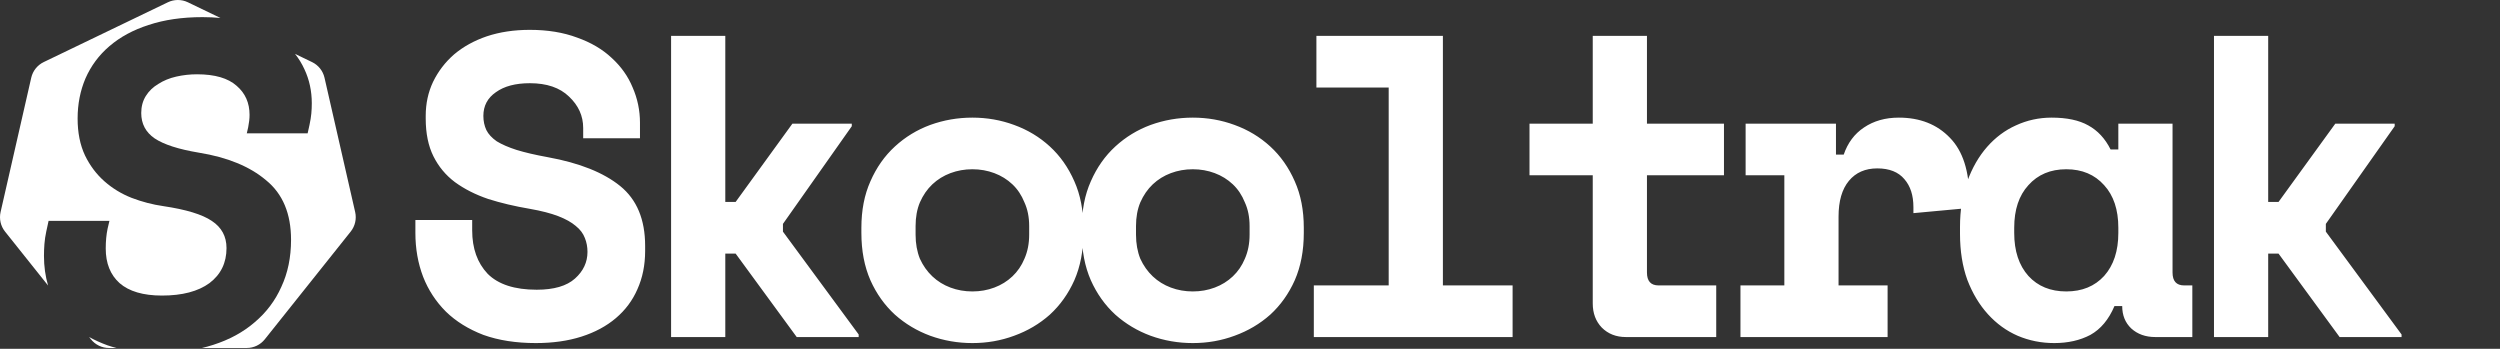 <svg width="1627" height="227" viewBox="0 0 1627 227" fill="none" xmlns="http://www.w3.org/2000/svg">
<rect x="0" y="0" width="1627" height="227" fill="#333333" stroke="none"/>
<path d="M379.536 83.271C379.536 75.431 376.456 68.618 370.296 62.831C364.323 57.045 355.83 54.151 344.816 54.151C335.483 54.151 328.11 56.111 322.696 60.031C317.283 63.765 314.576 68.898 314.576 75.431C314.576 78.791 315.23 81.871 316.536 84.671C317.843 87.285 320.083 89.711 323.256 91.951C326.616 94.005 330.91 95.871 336.136 97.551C341.55 99.231 348.363 100.818 356.576 102.311C377.11 106.045 392.79 112.298 403.616 121.071C414.443 129.845 419.856 142.818 419.856 159.991V163.351C419.856 172.498 418.176 180.805 414.816 188.271C411.643 195.551 406.976 201.805 400.816 207.031C394.656 212.258 387.19 216.271 378.416 219.071C369.643 221.871 359.75 223.271 348.736 223.271C335.856 223.271 324.47 221.498 314.576 217.951C304.87 214.218 296.75 209.178 290.216 202.831C283.683 196.298 278.736 188.738 275.376 180.151C272.016 171.378 270.336 161.858 270.336 151.591V143.191H307.296V149.911C307.296 161.671 310.656 171.098 317.376 178.191C324.283 185.098 334.923 188.551 349.296 188.551C360.496 188.551 368.803 186.125 374.216 181.271C379.63 176.418 382.336 170.631 382.336 163.911C382.336 160.738 381.776 157.751 380.656 154.951C379.536 151.965 377.576 149.351 374.776 147.111C371.976 144.685 368.15 142.538 363.296 140.671C358.443 138.805 352.283 137.218 344.816 135.911C334.923 134.231 325.87 132.085 317.656 129.471C309.443 126.671 302.256 123.031 296.096 118.551C290.123 114.071 285.456 108.471 282.096 101.751C278.736 95.031 277.056 86.818 277.056 77.111V75.431C277.056 67.405 278.643 60.031 281.816 53.311C285.176 46.405 289.75 40.431 295.536 35.391C301.51 30.351 308.603 26.431 316.816 23.631C325.216 20.831 334.55 19.431 344.816 19.431C356.39 19.431 366.656 21.111 375.616 24.471C384.576 27.645 392.043 32.031 398.016 37.631C404.176 43.231 408.75 49.671 411.736 56.951C414.91 64.231 416.496 71.885 416.496 79.911V89.991H379.536V83.271ZM472.022 131.431H478.742L515.702 80.471H554.342V82.151L509.542 145.711V150.751L558.822 217.671V219.351H518.502L478.742 165.031H472.022V219.351H436.742V23.351H472.022V131.431ZM705.067 151.591C705.067 163.165 703.107 173.431 699.187 182.391C695.267 191.165 689.947 198.631 683.227 204.791C676.507 210.765 668.76 215.338 659.987 218.511C651.4 221.685 642.347 223.271 632.827 223.271C623.307 223.271 614.16 221.685 605.387 218.511C596.8 215.338 589.147 210.765 582.427 204.791C575.707 198.631 570.387 191.165 566.467 182.391C562.547 173.431 560.587 163.165 560.587 151.591V148.231C560.587 136.845 562.547 126.765 566.467 117.991C570.387 109.031 575.707 101.471 582.427 95.311C589.147 89.151 596.8 84.485 605.387 81.311C614.16 78.138 623.307 76.551 632.827 76.551C642.347 76.551 651.4 78.138 659.987 81.311C668.76 84.485 676.507 89.151 683.227 95.311C689.947 101.471 695.267 109.031 699.187 117.991C703.107 126.765 705.067 136.845 705.067 148.231V151.591ZM632.827 189.671C637.867 189.671 642.627 188.831 647.107 187.151C651.587 185.471 655.507 183.045 658.867 179.871C662.227 176.698 664.84 172.871 666.707 168.391C668.76 163.725 669.787 158.498 669.787 152.711V147.111C669.787 141.325 668.76 136.191 666.707 131.711C664.84 127.045 662.227 123.125 658.867 119.951C655.507 116.778 651.587 114.351 647.107 112.671C642.627 110.991 637.867 110.151 632.827 110.151C627.787 110.151 623.027 110.991 618.547 112.671C614.067 114.351 610.147 116.778 606.787 119.951C603.427 123.125 600.72 127.045 598.667 131.711C596.8 136.191 595.867 141.325 595.867 147.111V152.711C595.867 158.498 596.8 163.725 598.667 168.391C600.72 172.871 603.427 176.698 606.787 179.871C610.147 183.045 614.067 185.471 618.547 187.151C623.027 188.831 627.787 189.671 632.827 189.671ZM848.512 151.591C848.512 163.165 846.552 173.431 842.632 182.391C838.712 191.165 833.392 198.631 826.672 204.791C819.952 210.765 812.206 215.338 803.432 218.511C794.846 221.685 785.792 223.271 776.272 223.271C766.752 223.271 757.606 221.685 748.832 218.511C740.246 215.338 732.592 210.765 725.872 204.791C719.152 198.631 713.832 191.165 709.912 182.391C705.992 173.431 704.032 163.165 704.032 151.591V148.231C704.032 136.845 705.992 126.765 709.912 117.991C713.832 109.031 719.152 101.471 725.872 95.311C732.592 89.151 740.246 84.485 748.832 81.311C757.606 78.138 766.752 76.551 776.272 76.551C785.792 76.551 794.846 78.138 803.432 81.311C812.206 84.485 819.952 89.151 826.672 95.311C833.392 101.471 838.712 109.031 842.632 117.991C846.552 126.765 848.512 136.845 848.512 148.231V151.591ZM776.272 189.671C781.312 189.671 786.072 188.831 790.552 187.151C795.032 185.471 798.952 183.045 802.312 179.871C805.672 176.698 808.286 172.871 810.152 168.391C812.206 163.725 813.232 158.498 813.232 152.711V147.111C813.232 141.325 812.206 136.191 810.152 131.711C808.286 127.045 805.672 123.125 802.312 119.951C798.952 116.778 795.032 114.351 790.552 112.671C786.072 110.991 781.312 110.151 776.272 110.151C771.232 110.151 766.472 110.991 761.992 112.671C757.512 114.351 753.592 116.778 750.232 119.951C746.872 123.125 744.166 127.045 742.112 131.711C740.246 136.191 739.312 141.325 739.312 147.111V152.711C739.312 158.498 740.246 163.725 742.112 168.391C744.166 172.871 746.872 176.698 750.232 179.871C753.592 183.045 757.512 185.471 761.992 187.151C766.472 188.831 771.232 189.671 776.272 189.671ZM855.038 185.751H903.758V56.951H856.718V23.351H939.038V185.751H984.398V219.351H855.038V185.751ZM995.403 80.471H1036.56V23.351H1071.84V80.471H1121.96V114.071H1071.84V177.351C1071.84 182.951 1074.36 185.751 1079.4 185.751H1116.92V219.351H1058.12C1051.78 219.351 1046.55 217.298 1042.44 213.191C1038.52 209.085 1036.56 203.858 1036.56 197.511V114.071H995.403V80.471ZM1136.05 80.471H1194.85V100.631H1199.89C1202.5 92.978 1206.89 87.098 1213.05 82.991C1219.39 78.698 1226.95 76.551 1235.73 76.551C1249.54 76.551 1260.65 80.938 1269.05 89.711C1277.45 98.298 1281.65 111.458 1281.65 129.191V135.351L1245.25 138.711V134.791C1245.25 127.138 1243.29 121.071 1239.37 116.591C1235.45 111.925 1229.57 109.591 1221.73 109.591C1213.89 109.591 1207.73 112.298 1203.25 117.711C1198.77 123.125 1196.53 130.871 1196.53 140.951V185.751H1228.45V219.351H1132.69V185.751H1161.25V114.071H1136.05V80.471ZM1376.09 199.191C1372.36 207.965 1367.13 214.218 1360.41 217.951C1353.69 221.498 1345.85 223.271 1336.89 223.271C1328.49 223.271 1320.56 221.685 1313.09 218.511C1305.81 215.338 1299.37 210.671 1293.77 204.511C1288.17 198.351 1283.69 190.885 1280.33 182.111C1277.16 173.338 1275.57 163.351 1275.57 152.151V147.671C1275.57 136.658 1277.16 126.765 1280.33 117.991C1283.51 109.218 1287.8 101.751 1293.21 95.591C1298.63 89.431 1304.88 84.765 1311.97 81.591C1319.25 78.231 1327 76.551 1335.21 76.551C1345.11 76.551 1353.04 78.231 1359.01 81.591C1365.17 84.951 1370.03 90.178 1373.57 97.271H1378.61V80.471H1413.89V177.351C1413.89 182.951 1416.41 185.751 1421.45 185.751H1426.77V219.351H1402.69C1396.35 219.351 1391.12 217.485 1387.01 213.751C1383.09 210.018 1381.13 205.165 1381.13 199.191H1376.09ZM1344.73 189.671C1355 189.671 1363.21 186.311 1369.37 179.591C1375.53 172.685 1378.61 163.351 1378.61 151.591V148.231C1378.61 136.471 1375.53 127.231 1369.37 120.511C1363.21 113.605 1355 110.151 1344.73 110.151C1334.47 110.151 1326.25 113.605 1320.09 120.511C1313.93 127.231 1310.85 136.471 1310.85 148.231V151.591C1310.85 163.351 1313.93 172.685 1320.09 179.591C1326.25 186.311 1334.47 189.671 1344.73 189.671ZM1476.14 131.431H1482.86L1519.82 80.471H1558.46V82.151L1513.66 145.711V150.751L1562.94 217.671V219.351H1522.62L1482.86 165.031H1476.14V219.351H1440.86V23.351H1476.14V131.431Z" fill="white"/>
<path fill-rule="evenodd" clip-rule="evenodd" d="M122.268 1.485C118.156 -0.495 113.365 -0.495 109.252 1.485L28.449 40.398C24.336 42.379 21.349 46.125 20.333 50.575L0.376 138.011C-0.64 142.462 0.427 147.132 3.273 150.701L31.288 185.832C29.506 179.762 28.614 173.335 28.614 166.551C28.614 163.951 28.715 161.351 28.915 158.751C29.114 156.151 29.515 153.451 30.114 150.651L31.614 143.751H71.215L70.014 148.851C69.215 152.651 68.814 156.951 68.814 161.751C68.814 171.351 71.814 178.851 77.814 184.251C84.014 189.651 93.215 192.351 105.414 192.351C118.614 192.351 128.914 189.651 136.314 184.251C143.714 178.651 147.415 171.051 147.415 161.451C147.415 153.851 144.214 147.951 137.814 143.751C131.614 139.551 121.114 136.351 106.314 134.151C99.314 133.151 92.415 131.351 85.615 128.751C79.014 126.151 73.115 122.551 67.915 117.951C62.715 113.351 58.514 107.751 55.315 101.151C52.114 94.351 50.514 86.351 50.514 77.151C50.514 67.751 52.215 59.051 55.614 51.051C59.215 42.851 64.415 35.851 71.215 30.051C78.215 24.051 86.715 19.451 96.715 16.251C106.914 12.851 118.614 11.151 131.814 11.151C135.858 11.151 139.746 11.334 143.477 11.699L122.268 1.485ZM192.007 35.07C194.437 38.134 196.473 41.461 198.115 45.051C201.314 51.851 202.915 59.251 202.915 67.251C202.915 69.451 202.814 71.651 202.615 73.851C202.415 76.051 202.015 78.551 201.415 81.351L200.214 86.751H160.615L161.514 82.851C162.114 79.851 162.414 77.151 162.414 74.751C162.414 66.951 159.614 60.651 154.014 55.851C148.414 50.851 139.814 48.351 128.214 48.351C123.614 48.351 119.114 48.851 114.715 49.851C110.314 50.851 106.414 52.451 103.014 54.651C99.615 56.651 96.915 59.251 94.915 62.451C92.915 65.651 91.915 69.351 91.915 73.551C91.915 80.551 94.814 86.051 100.614 90.051C106.614 94.051 116.214 97.151 129.414 99.351C148.014 102.351 162.615 108.351 173.214 117.351C184.014 126.151 189.414 139.051 189.414 156.051C189.414 167.451 187.314 177.651 183.115 186.651C179.115 195.651 173.314 203.351 165.714 209.751C158.314 216.151 149.314 221.051 138.714 224.451C136.357 225.207 133.935 225.88 131.449 226.468H160.603C165.167 226.468 169.484 224.389 172.33 220.82L228.248 150.701C231.094 147.132 232.16 142.462 231.144 138.011L211.187 50.575C210.172 46.125 207.184 42.379 203.072 40.398L192.007 35.07ZM75.8 226.468C73.809 225.958 71.88 225.386 70.014 224.751C65.668 223.179 61.664 221.372 58.002 219.33L59.19 220.82C62.036 224.389 66.353 226.468 70.918 226.468H75.8Z" fill="white"/>
</svg>
